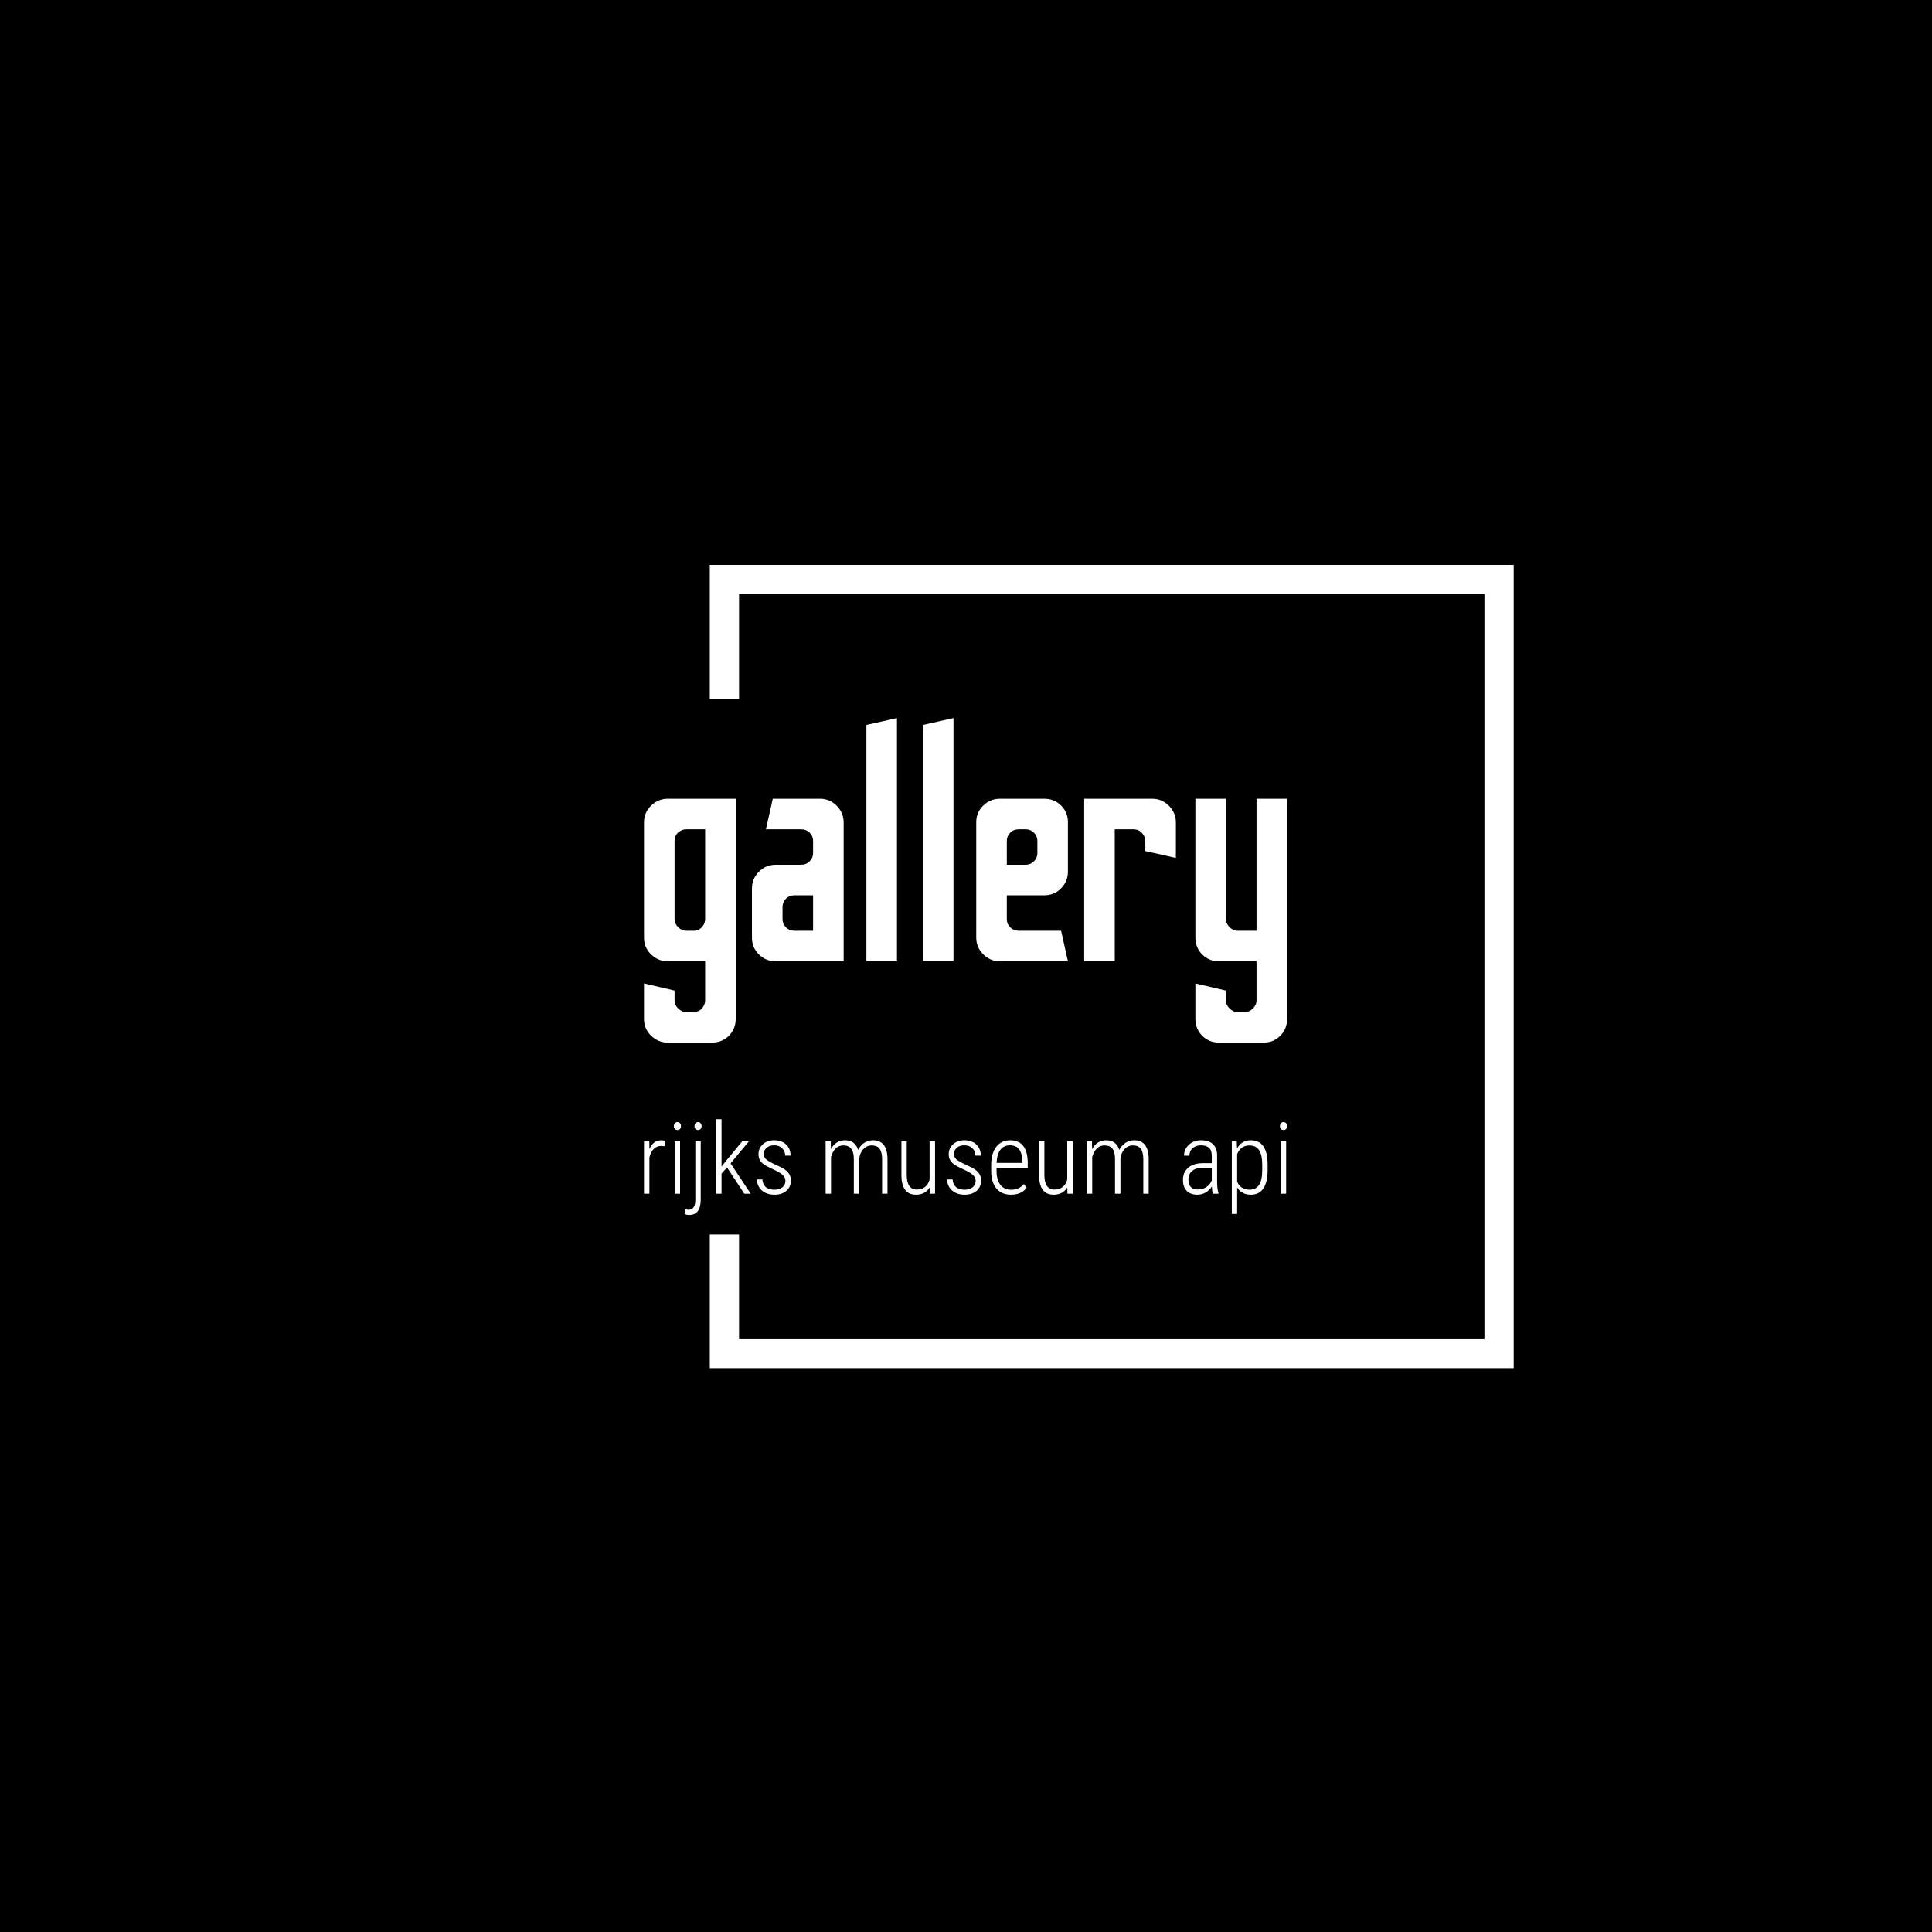 <svg xmlns="http://www.w3.org/2000/svg" version="1.1" xmlns:xlink="http://www.w3.org/1999/xlink" xmlns:svgjs="http://svgjs.dev/svgjs" width="1500" height="1500" viewBox="0 0 1500 1500"><rect width="1500" height="1500" fill="#000000"></rect><g transform="matrix(0.667,0,0,0.667,249.394,438.586)"><svg viewBox="0 0 396 247" data-background-color="#ffffff" preserveAspectRatio="xMidYMid meet" height="935" width="1500" xmlns="http://www.w3.org/2000/svg" xmlns:xlink="http://www.w3.org/1999/xlink"><g id="tight-bounds" transform="matrix(1,0,0,1,0.24,-0.1)"><svg viewBox="0 0 395.52 247.2" height="247.2" width="395.52"><g><svg></svg></g><g><svg viewBox="0 0 395.52 247.2" height="247.2" width="395.52"><g transform="matrix(1,0,0,1,98.88,47.215)"><svg viewBox="0 0 197.76 152.77" height="152.77" width="197.76"><g><svg viewBox="0 0 197.76 152.77" height="152.77" width="197.76"><g><svg viewBox="0 0 244.431 188.823" height="152.77" width="197.76"><g><svg viewBox="0 0 244.431 188.823" height="188.823" width="244.431"><g id="textblocktransform"><svg viewBox="0 0 244.431 188.823" height="188.823" width="244.431" id="textblock"><g><svg viewBox="0 0 244.431 123.328" height="123.328" width="244.431"><g transform="matrix(1,0,0,1,0,0)"><svg width="244.431" viewBox="2 -37.4 98.89 49.9" height="123.328" data-palette-color="#6f605b"><path d="M12.45 12.5L5.65 12.5Q4.2 12.5 3.1 11.45 2 10.4 2 8.85L2 8.85 2 3.4 6.7 4.5 6.7 6Q6.7 6.7 7.25 7.25 7.8 7.8 8.5 7.8L8.5 7.8 9.6 7.8Q10.4 7.8 10.9 7.25 11.4 6.7 11.4 6L11.4 6 11.4 0 5.65 0Q4.2 0 3.1-1.05 2-2.1 2-3.65L2-3.65 2-21.35Q2-22.9 3.1-23.95 4.2-25 5.65-25L5.65-25 16.1-25 16.1 8.85Q16.1 10.4 15.05 11.45 14 12.5 12.45 12.5L12.45 12.5ZM8.5-4.7L8.5-4.7 9.6-4.7Q10.4-4.7 10.9-5.25 11.4-5.8 11.4-6.5L11.4-6.5 11.4-20.3 8.5-20.3Q7.8-20.3 7.25-19.8 6.7-19.3 6.7-18.5L6.7-18.5 6.7-6.5Q6.7-5.8 7.25-5.25 7.8-4.7 8.5-4.7ZM32.7 0L22.25 0Q20.75 0 19.67-1.05 18.6-2.1 18.6-3.65L18.6-3.65 18.6-11.2Q18.6-12.7 19.67-13.78 20.75-14.85 22.25-14.85L22.25-14.85 26.15-14.85Q26.95-14.85 27.47-15.38 28-15.9 28-16.65L28-16.65 28-18.5Q28-19.25 27.47-19.78 26.95-20.3 26.15-20.3L26.15-20.3 20.75-20.3 21.8-25 29.05-25Q30.55-25 31.62-23.93 32.7-22.85 32.7-21.35L32.7-21.35 32.7 0ZM25.1-4.7L25.1-4.7 28-4.7 28-10.15 25.1-10.15Q24.35-10.15 23.82-9.63 23.3-9.1 23.3-8.35L23.3-8.35 23.3-6.5Q23.3-5.75 23.82-5.23 24.35-4.7 25.1-4.7ZM40.9 0L36.2 0 36.2-36.35 40.9-37.4 40.9 0ZM49.59 0L44.89 0 44.89-36.35 49.59-37.4 49.59 0ZM67.19 0L56.74 0Q55.24 0 54.17-1.07 53.09-2.15 53.09-3.65L53.09-3.65 53.09-21.4Q53.09-22.9 54.17-23.95 55.24-25 56.74-25L56.74-25 63.54-25Q65.09-25 66.14-23.95 67.19-22.9 67.19-21.4L67.19-21.4 67.19-13.8Q67.19-12.3 66.14-11.23 65.09-10.15 63.54-10.15L63.54-10.15 57.79-10.15 57.79-6.5Q57.79-5.75 58.32-5.23 58.84-4.7 59.64-4.7L59.64-4.7 66.14-4.7 67.19 0ZM57.79-18.5L57.79-14.85 60.69-14.85Q61.44-14.85 61.97-15.38 62.49-15.9 62.49-16.65L62.49-16.65 62.49-18.5Q62.49-19.25 61.97-19.78 61.44-20.3 60.69-20.3L60.69-20.3 59.64-20.3Q58.84-20.3 58.32-19.78 57.79-19.25 57.79-18.5L57.79-18.5ZM74.39 0L69.69 0 69.69-25 80.14-25Q81.64-25 82.71-23.93 83.79-22.85 83.79-21.35L83.79-21.35 83.79-15.9 79.09-16.95 79.09-18.45Q79.09-19.2 78.56-19.75 78.04-20.3 77.29-20.3L77.29-20.3 74.39-20.3 74.39 0ZM97.29 12.5L90.44 12.5Q88.89 12.5 87.84 11.45 86.79 10.4 86.79 8.85L86.79 8.85 86.79 3.4 91.49 4.5 91.49 6Q91.49 6.7 92.04 7.25 92.59 7.8 93.29 7.8L93.29 7.8 94.39 7.8Q95.09 7.8 95.64 7.25 96.19 6.7 96.19 6L96.19 6 96.19 0 90.44 0Q88.89 0 87.84-1.05 86.79-2.1 86.79-3.65L86.79-3.65 86.79-25 91.49-25 91.49-6.5Q91.49-5.8 92.04-5.25 92.59-4.7 93.29-4.7L93.29-4.7 96.19-4.7 96.19-25 100.89-25 100.89 8.85Q100.89 10.4 99.84 11.45 98.79 12.5 97.29 12.5L97.29 12.5Z" opacity="1" transform="matrix(1,0,0,1,0,0)" fill="#ffffff" class="wordmark-text-0" data-fill-palette-color="primary" id="text-0"></path></svg></g></svg></g><g transform="matrix(1,0,0,1,0,152.443)"><svg viewBox="0 0 244.431 36.381" height="36.381" width="244.431"><g transform="matrix(1,0,0,1,0,0)"><svg width="244.431" viewBox="3.61 -37.5 323.6 48.17" height="36.381" data-palette-color="#eeeeee"><path d="M14.01-26.59L13.96-23.88Q12.99-24.05 12.26-24.05L12.26-24.05Q10.01-24.05 8.48-22.51 6.96-20.97 6.32-18.24L6.32-18.24 6.32 0 3.61 0 3.61-26.42 6.27-26.42 6.32-22.46Q8.25-26.9 12.38-26.9L12.38-26.9Q13.45-26.9 14.01-26.59L14.01-26.59ZM21.75-26.42L21.75 0 19.02 0 19.02-26.42 21.75-26.42ZM18.63-34.03L18.63-34.03Q18.63-34.86 19.09-35.45 19.55-36.04 20.41-36.04 21.26-36.04 21.74-35.45 22.21-34.86 22.21-34.03 22.21-33.2 21.74-32.63 21.26-32.06 20.41-32.06 19.55-32.06 19.09-32.63 18.63-33.2 18.63-34.03ZM29.44-26.42L32.15-26.42 32.15 2.93Q32.15 10.67 26.31 10.67L26.31 10.67Q25.17 10.67 24.14 10.21L24.14 10.21 24.16 7.74Q25.12 8.06 25.97 8.06L25.97 8.06Q29.44 8.06 29.44 3.1L29.44 3.1 29.44-26.42ZM29.02-34.03L29.02-34.03Q29.02-34.86 29.47-35.45 29.93-36.04 30.78-36.04 31.64-36.04 32.11-35.45 32.59-34.86 32.59-34.03 32.59-33.2 32.11-32.63 31.64-32.06 30.78-32.06 29.93-32.06 29.47-32.63 29.02-33.2 29.02-34.03ZM54.09 0L45.38-13.21 42.62-10.13 42.62 0 39.89 0 39.89-37.5 42.62-37.5 42.62-13.65 44.89-16.53 53.07-26.42 56.44-26.42 47.16-15.26 57.32 0 54.09 0ZM74.77-6.49L74.77-6.49Q74.77-8.2 73.35-9.48 71.94-10.77 68.56-12.29 65.18-13.82 63.83-14.83 62.49-15.84 61.86-17.04 61.22-18.24 61.22-19.87L61.22-19.87Q61.22-22.92 63.42-24.91 65.62-26.9 69.11-26.9L69.11-26.9Q72.87-26.9 75.11-24.78 77.36-22.66 77.36-19.17L77.36-19.17 74.65-19.17Q74.65-21.41 73.11-22.89 71.57-24.37 69.11-24.37L69.11-24.37Q66.71-24.37 65.31-23.14 63.91-21.92 63.91-19.97L63.91-19.97Q63.91-18.38 64.98-17.38 66.05-16.38 69.62-14.67L69.62-14.67Q73.31-13.06 74.7-12.01 76.09-10.96 76.8-9.68 77.5-8.4 77.5-6.64L77.5-6.64Q77.5-3.37 75.23-1.44 72.96 0.49 69.25 0.49L69.25 0.49Q65.32 0.49 62.89-1.66 60.46-3.81 60.46-7.2L60.46-7.2 63.2-7.2Q63.32-4.74 64.85-3.38 66.37-2.03 69.25-2.03L69.25-2.03Q71.74-2.03 73.26-3.25 74.77-4.47 74.77-6.49ZM95-26.42L97.59-26.42 97.67-22.46Q100.13-26.9 104.75-26.9L104.75-26.9Q109.85-26.9 111.34-22.05L111.34-22.05Q112.58-24.46 114.55-25.68 116.51-26.9 118.83-26.9L118.83-26.9Q125.96-26.9 126.13-17.72L126.13-17.72 126.13 0 123.42 0 123.42-17.55Q123.37-20.97 122.15-22.64 120.93-24.32 118.15-24.32L118.15-24.32Q115.63-24.27 113.9-22.36 112.17-20.46 111.92-17.58L111.92-17.58 111.92 0 109.19 0 109.19-17.48Q109.19-20.95 107.91-22.63 106.63-24.32 103.92-24.32L103.92-24.32Q101.69-24.32 100.07-22.78 98.45-21.24 97.71-18.38L97.71-18.38 97.71 0 95 0 95-26.42ZM147.42 0L147.37-3.15Q145.12 0.49 140.41 0.49L140.41 0.49Q136.82 0.49 134.99-2 133.16-4.49 133.14-9.33L133.14-9.33 133.14-26.42 135.82-26.42 135.82-9.4Q135.82-5.81 137.09-3.96 138.36-2.1 140.75-2.1L140.75-2.1Q145.88-2.1 147.32-7.08L147.32-7.08 147.32-26.42 150.06-26.42 150.06 0 147.42 0ZM170.49-6.49L170.49-6.49Q170.49-8.2 169.07-9.48 167.66-10.77 164.27-12.29 160.89-13.82 159.55-14.83 158.21-15.84 157.57-17.04 156.94-18.24 156.94-19.87L156.94-19.87Q156.94-22.92 159.14-24.91 161.33-26.9 164.82-26.9L164.82-26.9Q168.58-26.9 170.83-24.78 173.08-22.66 173.08-19.17L173.08-19.17 170.37-19.17Q170.37-21.41 168.83-22.89 167.29-24.37 164.82-24.37L164.82-24.37Q162.43-24.37 161.03-23.14 159.62-21.92 159.62-19.97L159.62-19.97Q159.62-18.38 160.7-17.38 161.77-16.38 165.34-14.67L165.34-14.67Q169.02-13.06 170.41-12.01 171.81-10.96 172.51-9.68 173.22-8.4 173.22-6.64L173.22-6.64Q173.22-3.37 170.95-1.44 168.68 0.49 164.97 0.49L164.97 0.49Q161.04 0.49 158.61-1.66 156.18-3.81 156.18-7.2L156.18-7.2 158.92-7.2Q159.04-4.74 160.56-3.38 162.09-2.03 164.97-2.03L164.97-2.03Q167.46-2.03 168.97-3.25 170.49-4.47 170.49-6.49ZM188.31 0.49L188.31 0.49Q183.64 0.49 181.01-2.56 178.37-5.62 178.32-11.25L178.32-11.25 178.32-14.48Q178.32-20.29 180.86-23.6 183.4-26.9 187.84-26.9L187.84-26.9Q192.14-26.9 194.4-24.1 196.66-21.29 196.71-15.5L196.71-15.5 196.71-12.96 181.01-12.96 181.01-11.47Q181.01-6.93 182.95-4.47 184.89-2 188.43-2L188.43-2Q192.34-2 194.75-4.86L194.75-4.86 196.17-3.05Q193.58 0.49 188.31 0.49ZM187.84-24.37L187.84-24.37Q184.65-24.37 182.92-22.11 181.2-19.85 181.03-15.5L181.03-15.5 194-15.5 194-16.21Q193.8-24.37 187.84-24.37ZM216.67 0L216.63-3.15Q214.38 0.49 209.67 0.49L209.67 0.49Q206.08 0.49 204.25-2 202.42-4.49 202.39-9.33L202.39-9.33 202.39-26.42 205.08-26.42 205.08-9.4Q205.08-5.81 206.35-3.96 207.62-2.1 210.01-2.1L210.01-2.1Q215.14-2.1 216.58-7.08L216.58-7.08 216.58-26.42 219.31-26.42 219.31 0 216.67 0ZM226.44-26.42L229.03-26.42 229.1-22.46Q231.56-26.9 236.18-26.9L236.18-26.9Q241.28-26.9 242.77-22.05L242.77-22.05Q244.02-24.46 245.98-25.68 247.95-26.9 250.27-26.9L250.27-26.9Q257.39-26.9 257.57-17.72L257.57-17.72 257.57 0 254.86 0 254.86-17.55Q254.81-20.97 253.59-22.64 252.37-24.32 249.58-24.32L249.58-24.32Q247.07-24.27 245.33-22.36 243.6-20.46 243.36-17.58L243.36-17.58 243.36 0 240.62 0 240.62-17.48Q240.62-20.95 239.34-22.63 238.06-24.32 235.35-24.32L235.35-24.32Q233.13-24.32 231.5-22.78 229.88-21.24 229.15-18.38L229.15-18.38 229.15 0 226.44 0 226.44-26.42ZM292.72 0L289.84 0Q289.47-1.27 289.35-3.66L289.35-3.66Q288.13-1.68 286.21-0.6 284.29 0.49 282.05 0.49L282.05 0.49Q278.63 0.49 276.73-1.44 274.82-3.37 274.82-6.93L274.82-6.93Q274.82-10.82 277.47-13.09 280.12-15.36 284.78-15.38L284.78-15.38 289.32-15.38 289.32-19.07Q289.32-21.9 287.92-23.13 286.52-24.37 283.81-24.37L283.81-24.37Q281.29-24.37 279.68-22.9 278.07-21.44 278.07-19.12L278.07-19.12 275.36-19.14Q275.36-22.39 277.8-24.65 280.24-26.9 283.93-26.9L283.93-26.9Q287.91-26.9 289.96-24.9 292.01-22.9 292.01-19.07L292.01-19.07 292.01-6.1Q292.01-2.22 292.72-0.29L292.72-0.29 292.72 0ZM282.39-2.12L282.39-2.12Q284.78-2.12 286.63-3.37 288.47-4.61 289.32-6.69L289.32-6.69 289.32-13.11 285.03-13.11Q281.32-13.06 279.44-11.46 277.56-9.86 277.56-7.15L277.56-7.15Q277.56-2.12 282.39-2.12ZM317.42-14.62L317.42-11.96Q317.42-5.86 315.3-2.69 313.17 0.49 308.95 0.49L308.95 0.49Q304.36 0.49 302.09-3.17L302.09-3.17 302.09 10.16 299.4 10.16 299.4-26.42 301.89-26.42 302.02-22.8Q304.36-26.9 308.88-26.9L308.88-26.9Q313.15-26.9 315.27-23.88 317.4-20.85 317.42-14.62L317.42-14.62ZM314.71-11.79L314.71-14.43Q314.71-19.51 313.14-21.9 311.56-24.29 308.22-24.29L308.22-24.29Q303.92-24.29 302.09-19.92L302.09-19.92 302.09-6.01Q303.92-2.03 308.27-2.03L308.27-2.03Q311.54-2.03 313.11-4.42 314.69-6.81 314.71-11.79L314.71-11.79ZM326.74-26.42L326.74 0 324.01 0 324.01-26.42 326.74-26.42ZM323.62-34.03L323.62-34.03Q323.62-34.86 324.08-35.45 324.55-36.04 325.4-36.04 326.26-36.04 326.73-35.45 327.21-34.86 327.21-34.03 327.21-33.2 326.73-32.63 326.26-32.06 325.4-32.06 324.55-32.06 324.08-32.63 323.62-33.2 323.62-34.03Z" opacity="1" transform="matrix(1,0,0,1,0,0)" fill="#ffffff" class="slogan-text-1" data-fill-palette-color="secondary" id="text-1"></path></svg></g></svg></g></svg></g></svg></g></svg></g></svg></g></svg></g><path d="M119.117 41.215L119.117 0 366.317 0 366.317 247.2 119.117 247.2 119.117 205.985 128.116 205.985 128.116 238.202 357.319 238.202 357.319 8.998 128.116 8.998 128.116 41.215Z" fill="#ffffff" stroke="transparent" data-fill-palette-color="tertiary"></path></svg></g><defs></defs></svg><rect width="395.52" height="247.2" fill="none" stroke="none" visibility="hidden"></rect></g></svg></g></svg>